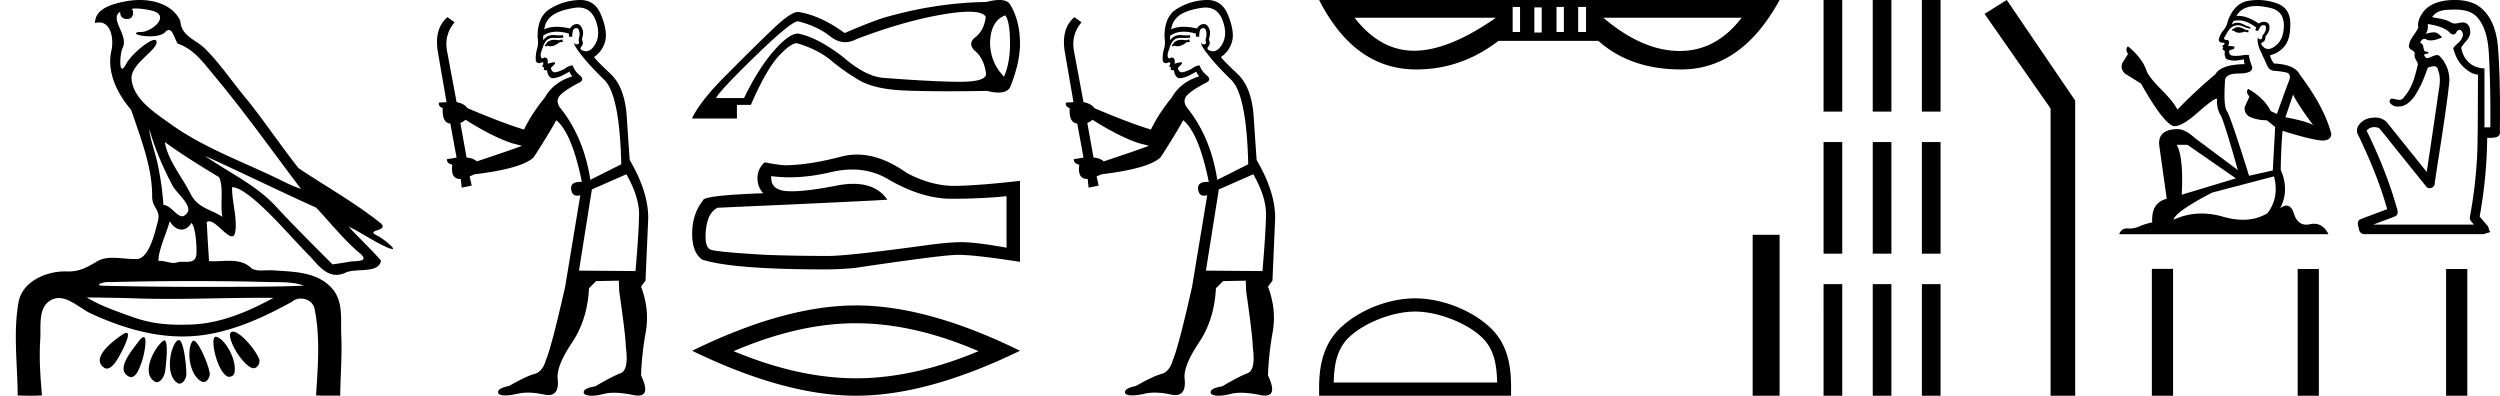 <svg xmlns="http://www.w3.org/2000/svg" width="113.717" height="18"><path d="M6.174.386c.221 0 .566.052.757.104.832.223-.005.968-.54.968a.513.513 0 0 1-.073-.005c-.353.074.06.199.502.199.272 0 .555-.047.681-.18.072-.077.131-.108.182-.108.185 0 .258.417.406.623.74.245 1.203.913 1.682 1.486 1.377 1.65 2.617 3.405 3.917 5.115-.357-.105-.743-.31-1.097-.48-1.62-.783-3.347-1.401-4.814-2.455-.732-.525-1.712-1.134-1.793-2.056-.061-.702 1.227-1.337 1.134-1.717-.011-.044-.043-.064-.09-.064-.274 0-1.077.688-1.288 1.09-.081.155-.14.217-.182.217-.146 0-.077-.757.014-.93.31-.589-.628-1.325-.1-1.664-.016.088.002.337.312.337.325 0 .305-.4.205-.453a.435.435 0 0 1 .185-.027zm.616 5.477c.254.9.626 1.766 1.065 2.59.217.405 1.13 1.049.485 1.377a.194.194 0 0 1-.052.007c-.257 0-.519-.495-.855-.517a12.843 12.843 0 0 0-.265-1.873c-.103-.505-.36-1.176-.378-1.584zm.705.597c.795.576 1.63 1.093 2.472 1.6.222.497.034 1.222.149 1.805-.538-.363-1.112-.378-1.457-1.066-.385-.766-1.019-1.494-1.164-2.34zm.226 3.6c.134.235.335.383.538.383.16 0 .32-.091.45-.304.186.205.23.926.23 1.325.002.411-.214.446-.465.446l-.155-.002a.93.93 0 0 0-.278.032.453.453 0 0 1-.138.02c-.197 0-.423-.095-.636-.095-.02 0-.04 0-.06.002.001-.52.36-1.225.514-1.808zm1.603-2.968c1.69.766 3.36 1.59 5.054 2.351.648.679 1.239 1.448 1.96 2.049.538.45-.155.358-.474.418-.244.046-.492.08-.738.116-.87-.87-1.745-1.738-2.58-2.641-.909-.982-2.145-1.538-3.222-2.293zm-.512 5.693c1.105 0 2.211.013 3.316.042.556.014 1.197-.023 1.695.164-.658.042-2.304.058-4.042.058a201.337 201.337 0 0 1-5.037-.05c-.51 0-.097-.173.188-.173a.55.55 0 0 1 .076.005c1.267-.03 2.535-.046 3.804-.046zm-4.862.743c.75.01 1.5.02 2.25.045.495.017.989.023 1.483.023 1.398 0 2.796-.05 4.192-.05.188 0 .375.001.562.003-1.161.634-2.421 1.17-3.766 1.214-.152.005-.3.008-.445.008-.76 0-1.443-.08-2.196-.351-.656-.236-1.506-.523-2.08-.892zm6.649 1.558a.144.144 0 0 0-.078.02c-.256.16.368 1.331.895 1.613.04.021.078.03.115.03.192 0 .33-.259.247-.445-.214-.48-.87-1.218-1.18-1.218zm-4.848.055c-.042 0-.105.026-.194.086-.432.29-1.443 1.067-.823 1.496a.22.22 0 0 0 .129.042c.224 0 .442-.354.556-.556.12-.21.574-1.068.332-1.068zm4.06.177c-.274 0 .026 1.476.502 1.79.031.022.07.031.109.031.106 0 .222-.069.242-.173.123-.637-.473-1.61-.846-1.647a.08.08 0 0 0-.008 0zm-3.278.017c-.05 0-.13.062-.244.216-.302.408-1.043 1.256-.436 1.571.04.021.078.03.114.03.254 0 .4-.478.49-.72.081-.222.268-1.097.076-1.097zm2.271.162c-.023 0-.043.012-.06.037-.245.368-.164 1.491.42 1.817a.196.196 0 0 0 .097.026c.172 0 .306-.25.276-.423-.07-.41-.517-1.457-.733-1.457zm-1.329-.011a.1.1 0 0 0-.058.023c-.391.291-1.017 1.466-.379 1.845.035.02.068.03.101.03.191 0 .35-.31.375-.504.04-.334.162-1.394-.039-1.394zm.655-.018a.08.08 0 0 0-.038.01c-.324.174-.62 1.573-.014 1.945a.175.175 0 0 0 .092.028c.164 0 .306-.252.306-.421-.002-.46-.123-1.562-.346-1.562zM6.352 0c-.205 0-.408.02-.598.054-.567.104-1.44.31-1.43.996a.711.711 0 0 1 .192-.028c.55 0 .663.789.553 1.27-.225.98.26 1.965.898 2.707.425 1.269.96 2.595.954 3.928-.003.556.408.592.256 1.158-.136.51-.373 1.566-.883 1.69a2.18 2.18 0 0 1-.182.007c-.323 0-.663-.056-.984-.056-.254 0-.497.036-.71.162-.444.264-.778.46-1.31.46l-.071-.001-.078-.002c-.895 0-1.953.472-2.118 1.411-.244 1.391-.044 2.827-.036 4.233.205.005.412.011.618.011.163 0 .325-.004.487-.016-.076-.844-.133-1.694-.079-2.539.039-.601-.113-1.44.465-1.781a.738.738 0 0 1 .383-.107c.506 0 1.005.499 1.472.712 1.306.596 2.697 1.036 4.147 1.036h.1c1.756-.025 3.375-.751 4.878-1.576a.616.616 0 0 1 .41-.148c.28 0 .562.17.622.463.262 1.292.154 2.632.067 3.94.157.012.315.015.473.015.156 0 .313-.003.47-.003.052 0 .105 0 .158.002.008-.911.089-1.823.047-2.733-.033-.721.107-1.55-.417-2.143-.68-.771-1.763-.76-2.704-.825a1.712 1.712 0 0 0-.117-.004c-.125 0-.257.01-.386.01a.973.973 0 0 1-.439-.08c-.294-.302-.66-.36-1.04-.36-.228 0-.462.021-.689.021a2.75 2.75 0 0 1-.22-.008c-.043-.588-.075-1.177-.107-1.766a.155.155 0 0 1 .111-.045c.294 0 .78.686 1.034.686.076 0 .13-.06.154-.217.094-.642-.155-1.343-.146-2.018h.016c.285 0 .766.368 1.053.617.898.779 1.67 1.717 2.513 2.566.334.38.681.803 1.163.803.13 0 .269-.031.42-.101.48-.223 1.5.065 1.609-.544-.462-.54-.994-1.018-1.47-1.547.58.274 1.144.678 1.747.941a.77.77 0 0 0 .24.078c.18 0-.489-.521-.668-.602-.665-.3.624-.188.098-.605-1.155-.915-2.466-1.648-3.699-2.473-.79-.998-1.506-2.067-2.3-3.068-.66-.774-1.221-1.636-1.941-2.356C8.895 1.783 8.245 1.66 8.2.937 7.858.252 7.09 0 6.352 0zm19.224 1.792l-.152.04q-.106-.02-.197-.02-.091 0-.167.02-.152.051-.182.112-.03.061-.101.112l.05.06.081-.04q.064.029.136.029.18 0 .41-.181l.153-.02-.03-.112zm.74-1.449q.547 0 .769.559.243.627.01 1.073-.195.356-.44.356-.062 0-.127-.022-.172-.061-.101-.172.141-.132.04-.345.101-.324.02-.475-.081-.223-.25-.223-.06 0-.134.03-.132.081-.172.172-.34-.077-.61-.077-.335 0-.565.118.05-.405.385-.648.334-.233 1.012-.334.085-.012.163-.012zm-5.143 5.104q1.255.79 2.136 1.073l.435.111q-.435.172-2.055.709-.172-.152-.466-.172l-.283-1.58q.131-.04.233-.141zm5.048-4.168q.086 0 .115.108.06.173-.02.426.06.192-.051.202-.019.003-.035.003-.09 0-.107-.094-.05.111.314.567.354.466 1.053 1.144.698.688.769 3.837l-1.407.708q-.284-1.873-1.316-3.209-.253-.283-.132-.536.132-.243.87-.638.365-.152.102-.365-.253-.212-.324-.455-.172 0-.364.152-.318.159-.45.159-.027 0-.046-.007-.112-.041-.132-.193l.152-.152q.07-.06 0-.111l-.304.07q.05-.262-.131-.283-.064.041-.105.041-.05 0-.068-.06-.04-.132.071-.386.061-.243.193-.374.121-.112.312-.112h.032q.07.004.14.004.14 0 .275-.014l-.02-.111q-.076.01-.165.01-.088 0-.19-.01-.047-.005-.09-.005-.296 0-.446.238-.02-.152 0-.213.256-.178.614-.178.25 0 .55.087v.132q.046.01.084.01.037 0 .068-.01 0-.324.111-.365.044-.017.078-.017zm2.27 6.648q.588 1.033.578 1.833-.01.8-.162 2.57l-2.571-.02.587-3.694 1.569-.689zM26.404 0h-.037q-.699.02-1.286.365-.648.344-.627 1.346.05.274-.03.537-.072.253-.051.516.043.109.138.109.038 0 .084-.018.048-.02.076-.02.069 0 .026.122-.04.02-.02.07.013.027.044.027.016 0 .036-.006-.057.142.029.142h.012l.016-.001q.076 0 .085.092.01.11.122.232.043.044.132.044.138 0 .384-.104l.364-.193q.03.091.132.213-.86.263-1.255.972-.577.698-.942 1.447-.87-.253-2.571-.971-.152-.213-.496-.274l-.436-2.338q-.131-.73.345-1.296L20.353.78q-.628.537-.426 1.64l.385 2.227-.344.02q-.04.173.172.254-.04.668.344.698l.284 1.549q-.223.04-.436.07-.02.193.243.254-.088.648.358.648h.027l.04.395.456-.092-.091-.415q.111-.06.223-.1 2.176-.264 2.693-.78.698-1.084 1.022-1.68.709.576 1.164 2.803h-.055q-.479 0-.43.345.039.285.27.285.065 0 .144-.022l-.688 4.16q-.608 2.703-.88 3.351-.153.517-.507.618-.364.091-1.164.547-.446.09-.496.243-.04.151.212.182.052.006.115.006.23 0 .604-.087.19-.04.416-.04.34 0 .758.09.097.02.178.02.516 0 .42-.779-.04-.567.658-1.61.698-1.042.77-2.47l.323-.324 1.033-.02.02.496q.283 1.944.304 2.561.131 1.003-.243 1.155-.385.141-1.154.597-.456.07-.517.223-.05.151.213.192.063.01.14.01.232 0 .589-.091.187-.044.43-.044.376 0 .886.105.118.024.21.024.57 0 .134-.915.03-.952.213-1.974.182-1.023-.213-2.065l.202-.274.122-2.794q.03-1.205-.84-2.693-.04-.546-.132-1.923-.08-1.387-.749-2.005-.668-.627-.739-.759.375-.263.496-.688.132-.436-.162-1.185Q27.082 0 26.403 0zm19.318.699q.22.259.22 1.283 0 .882-.272 1.505-.61-.623-.635-1.505.013-1.024.687-1.283zM44.074.533q.632 0 .766.23-.078.662-.532.973-.259.246 0 .545.454.35.545 1.076 0 .363-1.18.363t-3.54-.182q-.804-.09-1.802-.96-1.154-.88-2.023-1.05h-.014q-.412 0-1.101.792-.7.804-1.349 2.14h-1.27q.116-.286 1.782-1.907Q35.983.97 36.294.97l.014.001q.869.22 1.452.68.337.266.687.266.256 0 .519-.142Q41.119.958 42.863.66q.742-.127 1.211-.127zM45.454 0q-.242 0-.588.09-2.373.038-4.733.738-.661.22-1.712.675-1.102-.804-2.113-.96h-.011q-.314 0-1.072.713-.772.726-2.431 2.4-.96.998-1.31 1.71v.027h2.036V4.77h.635q.713-1.646 1.31-2.269.511-.533.765-.533.043 0 .078.014.92.286 1.491.765.57.48 1.27.895.701.415 2.063.474.816.035 2.007.035.793 0 1.753-.016.302.075.523.075.387 0 .527-.23.454-1.116.454-1.998 0-1.037-.454-1.789Q45.812 0 45.455 0zm-6.689 7.711q.903 0 1.648.45 1.515.88 2.87.88 1.364 0 2.502-.118v2.343q-1.414-.251-2.042-.251h-.016q-.51 0-1.423.117-3.707.51-4.62.51-1.514 0-2.853-.05-2.293-.133-2.519-.242-.217-.1-.217-.578 0-.468.125-.82.126-.351.419-.502 7.163-.318 7.724-.368-.5-.72-1.547-.72-.34 0-.738.076-1.334.262-2.057.262-.152 0-.278-.011-.71-.067-.66-.678.399.054.824.054.894 0 1.903-.238.498-.116.955-.116zm.213-.679q-.362 0-.716.092-1.43.376-2.519.393-.267 0-.962-.134-.326.301-.326.711t.26.695q-2.737.1-2.737.326-.494.628-.494 1.507 0 .87.46 1.188 1.39.444 5.582.444.67 0 1.364-.067 3.883-.578 4.628-.595h.073q.765 0 2.805.318V8.212l-.017.016q-1.749.201-2.853.226l-.114.002q-1.05 0-2.162-.587-1.176-.837-2.272-.837zm-.038 7.672q2.626 0 5.57 1.269-2.944 1.234-5.57 1.234-2.609 0-5.57-1.234 2.961-1.27 5.57-1.27zm0-.811q-3.243 0-7.456 2.062Q35.697 18 38.94 18q3.243 0 7.456-2.045-4.195-2.062-7.456-2.062zM54.094 1.792l-.151.04q-.107-.02-.198-.02-.09 0-.167.02-.152.051-.182.112-.03.061-.101.112l.05.06.081-.04q.064.029.136.029.18 0 .41-.181l.153-.02-.03-.112zm.74-1.449q.547 0 .769.559.243.627.01 1.073-.194.356-.44.356-.062 0-.127-.022-.172-.061-.101-.172.142-.132.04-.345.102-.324.02-.475-.081-.223-.25-.223-.06 0-.134.03-.132.081-.172.172-.34-.077-.61-.077-.335 0-.565.118.051-.405.385-.648.334-.233 1.012-.334.085-.012.163-.012zm-5.143 5.104q1.255.79 2.136 1.073l.435.111q-.435.172-2.055.709-.172-.152-.466-.172l-.283-1.58q.131-.04.233-.141zm5.048-4.168q.086 0 .115.108.06.173-.02.426.06.192-.051.202-.019.003-.035.003-.09 0-.107-.094-.05.111.314.567.354.466 1.053 1.144.698.688.77 3.837l-1.408.708q-.283-1.873-1.316-3.209-.253-.283-.132-.536.132-.243.87-.638.365-.152.102-.365-.253-.212-.324-.455-.172 0-.364.152-.318.159-.45.159-.027 0-.046-.007-.112-.041-.132-.193l.152-.152q.07-.06 0-.111l-.304.07q.05-.262-.131-.283-.064.041-.105.041-.05 0-.067-.06-.04-.132.07-.386.061-.243.193-.374.121-.112.312-.112h.032q.07.004.14.004.14 0 .275-.014l-.02-.111q-.076.01-.165.01-.088 0-.19-.01-.047-.005-.09-.005-.296 0-.446.238-.02-.152 0-.213.256-.178.614-.178.25 0 .55.087v.132q.046.01.084.01.038 0 .068-.01 0-.324.111-.365.044-.017.078-.017zm2.271 6.648q.587 1.033.577 1.833-.01.8-.162 2.57l-2.571-.02.587-3.694 1.569-.689zM54.922 0h-.038q-.698.02-1.286.365-.648.344-.627 1.346.05.274-.03.537-.072.253-.051.516.043.109.138.109.038 0 .084-.018.048-.02.076-.02.069 0 .026.122-.04.02-.02.07.013.027.044.027.016 0 .036-.006-.057.142.029.142h.012l.016-.001q.076 0 .085.092.01.11.122.232.043.044.132.044.138 0 .384-.104l.364-.193q.03.091.132.213-.86.263-1.255.972-.577.698-.942 1.447-.87-.253-2.571-.971-.152-.213-.496-.274L48.85 2.31q-.131-.73.345-1.296L48.87.78q-.628.537-.425 1.64l.384 2.227-.344.02q-.04.173.172.254-.04.668.344.698l.284 1.549q-.223.04-.436.07-.02.193.243.254-.088.648.358.648h.027l.04.395.456-.092-.09-.415q.11-.06.222-.1 2.176-.264 2.693-.78.698-1.084 1.022-1.68.709.576 1.164 2.803h-.055q-.479 0-.43.345.039.285.27.285.065 0 .144-.022l-.688 4.16q-.607 2.703-.88 3.351-.153.517-.507.618-.364.091-1.164.547-.446.09-.496.243-.04.151.212.182.053.006.115.006.23 0 .604-.087.19-.04.417-.04.338 0 .758.09.096.02.177.02.516 0 .42-.779-.04-.567.658-1.61.698-1.042.77-2.47l.323-.324 1.033-.02.02.496q.283 1.944.304 2.561.131 1.003-.243 1.155-.385.141-1.154.597-.456.07-.517.223-.05.151.213.192.063.01.14.01.232 0 .589-.091.187-.044.43-.044.376 0 .886.105.118.024.21.024.57 0 .134-.915.03-.952.213-1.974.182-1.023-.213-2.065l.203-.274.121-2.794q.03-1.205-.84-2.693-.04-.546-.132-1.923-.08-1.387-.749-2.005-.668-.627-.739-.759.375-.263.496-.688.132-.436-.162-1.185Q55.6 0 54.922 0zm14.22.314v1.142h-.336V.314zm1.994 0v1.142H70.8V.314zm1.008 0v1.142h-.358V.314zm-2.016.022v1.143h-.336V.336zm-2.083.47q-2.151 1.501-3.72 1.501-1.545 0-2.71-1.5zm11.178 0q-1.156 1.513-2.82 1.513h-.025q-1.68-.012-3.45-1.513zM60.003 0q1.612 3.159 4.412 3.159 2.061 0 3.742-1.3h4.547q1.456 1.3 3.764 1.3 2.755 0 4.48-3.159zm4.365 14.172c1.074 0 2.418.552 3.069 1.202.57.57.644 1.324.664 2.025h-7.435c.021-.701.096-1.456.665-2.025.65-.65 1.963-1.202 3.037-1.202zm0-.601c-1.274 0-2.645.588-3.448 1.392-.825.824-.918 1.909-.918 2.72V18h8.732v-.316c0-.812-.062-1.897-.886-2.721-.803-.804-2.206-1.392-3.48-1.392zm15.355-2.891V18h1.225v-7.32zM82.948 0v5.075h.85V0zm2.237 0v5.075h.849V0zm2.235 0v5.075h.85V0zm-4.472 6.462v5.076h.85V6.462zm2.237 0v5.076h.849V6.462zm2.235 0v5.076h.85V6.462zm-4.472 6.463V18h.85v-5.075zm2.237 0V18h.849v-5.075zm2.235 0V18h.85v-5.075zM91.281 0l-1.01.63 3.003 4.305V18h1.12V4.575L91.282 0zm10.555 1.234q-.15 0-.198.048-.042.048-.114.048v.054l.084.012q.093.093.247.093.115 0 .262-.051l.15.042.012-.108-.132-.012q-.191-.108-.311-.126zm.785-.96q.276 0 .641.085.617.138.623.78.006.634-.36.928-.193.161-.351.161-.137 0-.248-.12-.107-.107-.041-.173.173-.054.161-.27.186-.227.186-.39.012-.281-.259-.281h-.023q-.12.012-.203.078-.53-.351-.934-.351-.043 0-.085.004.174-.306.545-.408.152-.042.348-.042zm1.684 4.028q.233.48.917 1.396-.258-.173-1.265-.365l.348-1.03zM101.82.926q.378 0 .807.326l-.042.12q.05.03.098.03.02 0 .04-.006.096-.252.215-.252l.028-.002q.115 0 .104.146 0 .15-.162.335 0 .166-.08.166-.013 0-.027-.004-.108-.024-.09-.12-.072.27.126.684l.293.64q.102.222.324.234.222.012.51.066.287.054.155.39-.132.335-.551 1.504l-.282-.132q-.294-.593-1.019-1.007-.138.132.054.348l-.215.473q-.042.282.215.444.36.162.791.162l.378.305-.108 1.978-1.079.24q-.845-2.703-1.006-2.937-.162-.234-.09-1.336-.03-.378.617-.378.671 0 .617-.305l-.084-.246q-.066-.228-.054-.282-.052-.014-.122-.014-.105 0-.25.032-.135.012-.234.012-.197 0-.245-.048-.072-.072-.048-.197l.192-.066q.066-.036.024-.12l-.27-.024q.096-.204-.024-.27l-.033.002q-.128 0-.128-.086.042-.078.167-.287.126-.21.306-.27.08-.026.16-.026.104 0 .206.044.18.072.341.114l.03-.072q-.15-.036-.311-.12-.156-.08-.291-.08-.135 0-.249.08.03-.108.084-.162.104-.026.212-.026zm-2.321 5.66l2.205 1.527-2.463.743q.084-1.708-.228-2.27zm3.937 1.437q.252.965-.3 1.678-.494.295-1.112.295-.424 0-.907-.139-.495-.145-.97-.145-.662 0-1.283.283.107-.378 1.761-1.235l2.81-.737zM102.706 0q-.191 0-.385.03-.67.077-.983.922-.041.228-.203.426-.162.192-.21.425 0 .132.168.138.168.006.042.114-.054.012-.042.054.006.042.042.054-.078.084 0 .114.084.036.06.12-.018.09.03.221.048.138.479.138l.372-.054q-.024.09.03.216-1.08.012-1.343.467-.905.755-1.72 1.6-.161-.335-.737-.917-.569-.575-.665-.845-.198-.587-.845-1.114-.144.108 0 .347l-.27.432q-.077.282.15.473.348.21.713.444 1.007 1.785 1.475 1.93.025.003.054.003.355 0 1.066-.633.705-.616.836-.616.046 0 .021.077 0 .39.162.665.162.276.79 2.505l-1.959-1.462q-.443-.402-.779-.402-.94.012-.833.78l.336 2.39q-.713.174-.66 1.073-.323.066-.592.185-.218.095-.44.095-.047 0-.094-.005h-.032q-.244 0-.345.264h9.522q-.243-.476-.659-.476-.086 0-.18.02-.09.02-.172.02-.4 0-.56-.493-.118-.374-.34-.374-.127 0-.289.123.432-.833.024-1.75.018-.995.084-1.774 1.409.443 1.864.443.354-.036.354-.305-.312-1.21-1.439-2.703-.227-.455-1.168-.497-.162-.216-.174-.378.39-.09.653-.407.27-.318.264-1.03-.006-.708-.617-.924-.423-.149-.855-.149zm8.972.435c.37 0 .768.075 1.02.37.4.474.486 1.12.517 1.719.056 1.088.073 2.178.062 3.268h-.267v-2.68c-.701-.023-.994-.54-1.056-.942.084-.184.31-.338.384-.562.08-.237-.023-.588-.305-.588h-.014c-.127.005-.235.05-.348.05a.369.369 0 0 1-.199-.057c-.24-.147-.564-.174-.842-.235.23-.336.582-.33.959-.342l.089-.001zm-1.248.656c.342.06.703.127.974.363.05.068.123.113.19.113.06 0 .116-.035.148-.12.046-.064.092-.09.134-.09.126 0 .21.24.11.374-.077.193-.312.307-.395.465.08.315.22.617.46.845.183.176.406.335.666.355-.009 1.126-.003 2.253-.027 3.379a21.034 21.034 0 0 1-.344 3.1c-.026.146.108.236.184.34h-4.575c.332-.126.666-.247.997-.376.178-.094.096-.311.048-.458-.337-1.187-.81-2.331-1.35-3.44a.432.432 0 0 1 .35-.158c.077 0 .154.016.221.047.31.368.605.751.91 1.125.416.516.827 1.035 1.246 1.548a.197.197 0 0 0 .14.059c.128 0 .252-.118.234-.261.22-1.488.478-2.971.65-4.466.065-.461-.1-.95-.426-1.28a.181.181 0 0 0-.127-.049c-.144 0-.314.133-.435.133-.05 0-.09-.022-.118-.085-.151-.154.343-.071.115-.207a.245.245 0 0 1-.04.004c-.208 0-.052-.343-.286-.4.039-.107.107-.185.195-.185.04 0 .083.016.13.052a.654.654 0 0 0 .156.019c.18 0 .358-.067.522-.138-.187-.187-.254-.227-.38-.227-.13 0-.314.04-.368.083a.683.683 0 0 0 .09-.464zM111.656 0l-.098.001c-.505.014-1.067.15-1.368.59-.133.193-.234.426-.189.665-.121.279-.384.493-.425.805-.04.253.342.201.249.446.005.184.209.364.141.482-.117.5-.256 1.03-.61 1.418-.061.105-.138.135-.222.135-.114 0-.24-.055-.355-.057-.236.139.066.36.247.36h.022a.659.659 0 0 0 .053.001c.369 0 .648-.313.818-.612.218-.357.378-.758.509-1.147a.848.848 0 0 1 .281-.076c.098 0 .173.05.2.21.16.423.008.873-.036 1.303-.16 1.1-.321 2.199-.489 3.297-.61-.758-1.217-1.519-1.829-2.276a.73.73 0 0 0-.531-.197c-.13 0-.26.024-.376.063-.247.101-.51.358-.421.648.539 1.115 1.023 2.261 1.358 3.455-.41.157-.825.304-1.233.466-.165.097-.085.29-.05.433a.254.254 0 0 0 .292.237h5.405c.075-.045.261-.08.286-.1-.102-.084-.059-.232-.168-.315l-.325-.384c.213-1.182.331-2.381.343-3.582l.133.001c.226 0 .495-.027.443-.321.013-1.257.011-2.516-.083-3.768-.05-.657-.236-1.363-.76-1.807-.335-.292-.78-.374-1.212-.374zM97.881 12.229V18h.965v-5.771zm6.633.008V18h.964v-5.763zm6.751 0V18h.965v-5.763z"/></svg>